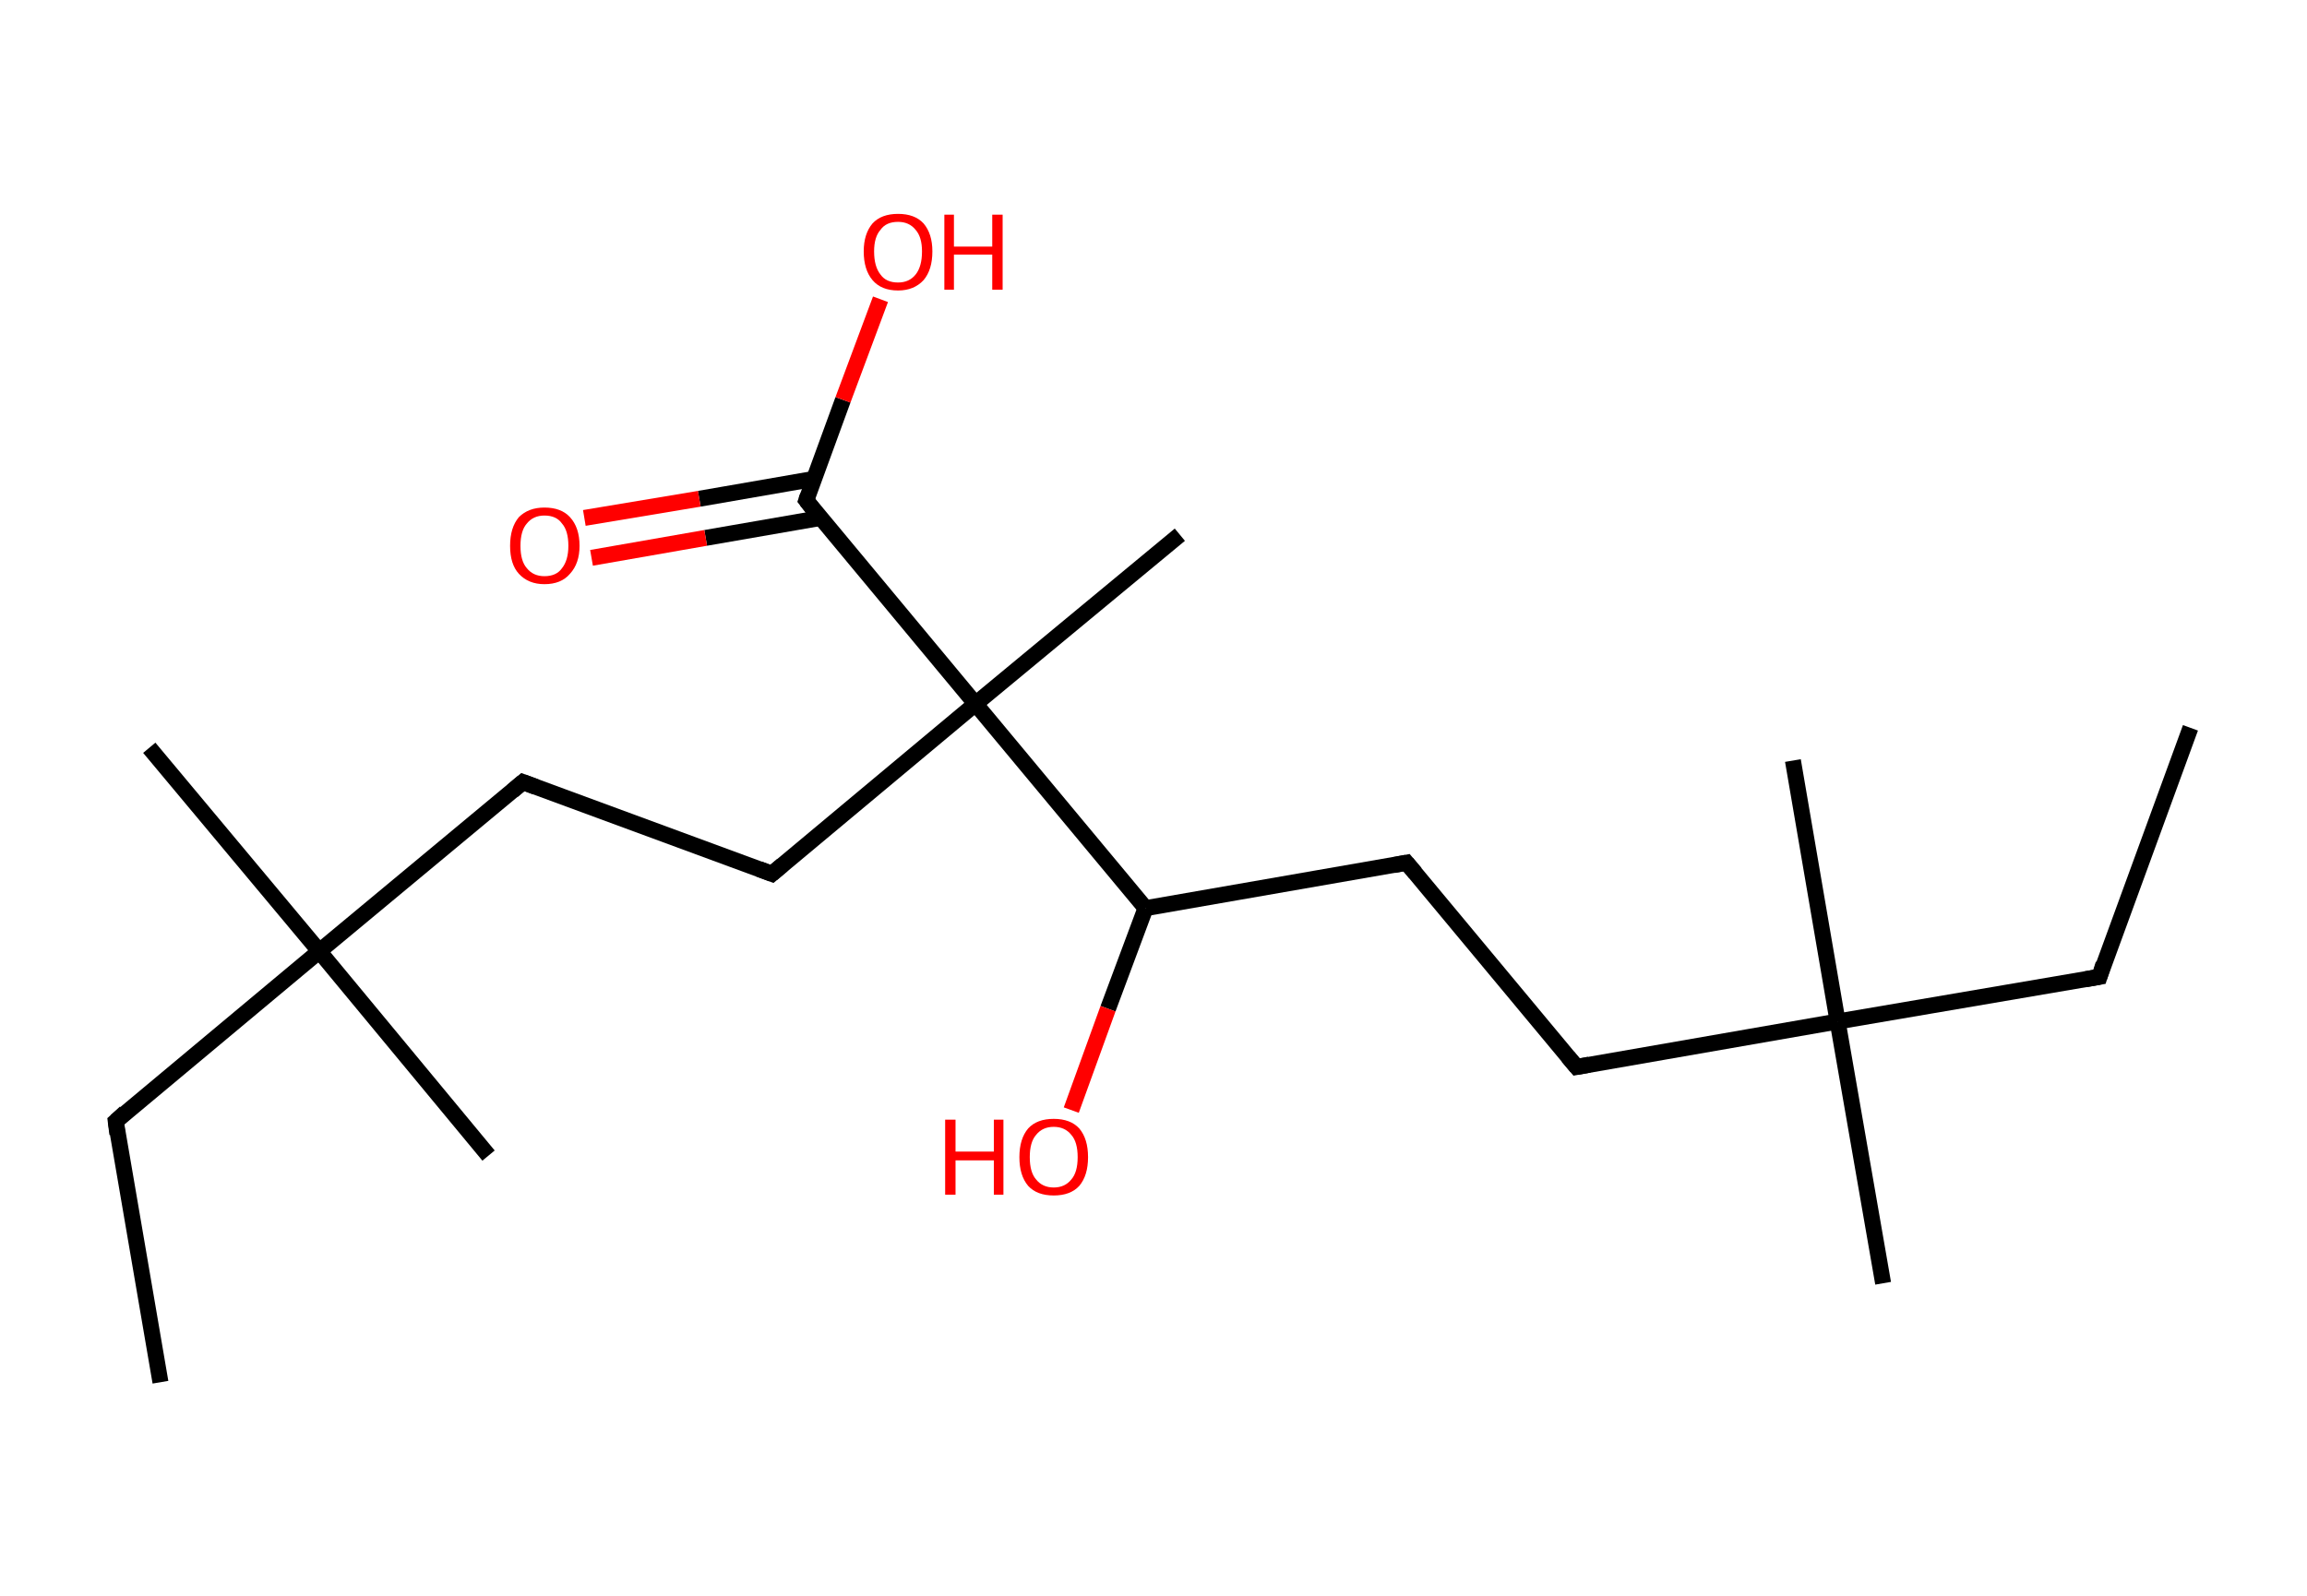 <?xml version='1.0' encoding='ASCII' standalone='yes'?>
<svg xmlns="http://www.w3.org/2000/svg" xmlns:rdkit="http://www.rdkit.org/xml" xmlns:xlink="http://www.w3.org/1999/xlink" version="1.1" baseProfile="full" xml:space="preserve" width="289px" height="200px" viewBox="0 0 289 200">
<!-- END OF HEADER -->
<rect style="opacity:1.0;fill:#FFFFFF;stroke:none" width="289.0" height="200.0" x="0.0" y="0.0"> </rect>
<path class="bond-0 atom-0 atom-1" d="M 274.4,91.2 L 263.0,122.4" style="fill:none;fill-rule:evenodd;stroke:#000000;stroke-width:2.0px;stroke-linecap:butt;stroke-linejoin:miter;stroke-opacity:1"/>
<path class="bond-1 atom-1 atom-2" d="M 263.0,122.4 L 230.2,128.0" style="fill:none;fill-rule:evenodd;stroke:#000000;stroke-width:2.0px;stroke-linecap:butt;stroke-linejoin:miter;stroke-opacity:1"/>
<path class="bond-2 atom-2 atom-3" d="M 230.2,128.0 L 224.6,95.3" style="fill:none;fill-rule:evenodd;stroke:#000000;stroke-width:2.0px;stroke-linecap:butt;stroke-linejoin:miter;stroke-opacity:1"/>
<path class="bond-3 atom-2 atom-4" d="M 230.2,128.0 L 235.9,160.8" style="fill:none;fill-rule:evenodd;stroke:#000000;stroke-width:2.0px;stroke-linecap:butt;stroke-linejoin:miter;stroke-opacity:1"/>
<path class="bond-4 atom-2 atom-5" d="M 230.2,128.0 L 197.5,133.7" style="fill:none;fill-rule:evenodd;stroke:#000000;stroke-width:2.0px;stroke-linecap:butt;stroke-linejoin:miter;stroke-opacity:1"/>
<path class="bond-5 atom-5 atom-6" d="M 197.5,133.7 L 176.2,108.1" style="fill:none;fill-rule:evenodd;stroke:#000000;stroke-width:2.0px;stroke-linecap:butt;stroke-linejoin:miter;stroke-opacity:1"/>
<path class="bond-6 atom-6 atom-7" d="M 176.2,108.1 L 143.5,113.8" style="fill:none;fill-rule:evenodd;stroke:#000000;stroke-width:2.0px;stroke-linecap:butt;stroke-linejoin:miter;stroke-opacity:1"/>
<path class="bond-7 atom-7 atom-8" d="M 143.5,113.8 L 138.8,126.4" style="fill:none;fill-rule:evenodd;stroke:#000000;stroke-width:2.0px;stroke-linecap:butt;stroke-linejoin:miter;stroke-opacity:1"/>
<path class="bond-7 atom-7 atom-8" d="M 138.8,126.4 L 134.2,139.1" style="fill:none;fill-rule:evenodd;stroke:#FF0000;stroke-width:2.0px;stroke-linecap:butt;stroke-linejoin:miter;stroke-opacity:1"/>
<path class="bond-8 atom-7 atom-9" d="M 143.5,113.8 L 122.2,88.2" style="fill:none;fill-rule:evenodd;stroke:#000000;stroke-width:2.0px;stroke-linecap:butt;stroke-linejoin:miter;stroke-opacity:1"/>
<path class="bond-9 atom-9 atom-10" d="M 122.2,88.2 L 147.8,67.0" style="fill:none;fill-rule:evenodd;stroke:#000000;stroke-width:2.0px;stroke-linecap:butt;stroke-linejoin:miter;stroke-opacity:1"/>
<path class="bond-10 atom-9 atom-11" d="M 122.2,88.2 L 96.7,109.5" style="fill:none;fill-rule:evenodd;stroke:#000000;stroke-width:2.0px;stroke-linecap:butt;stroke-linejoin:miter;stroke-opacity:1"/>
<path class="bond-11 atom-11 atom-12" d="M 96.7,109.5 L 65.5,98.0" style="fill:none;fill-rule:evenodd;stroke:#000000;stroke-width:2.0px;stroke-linecap:butt;stroke-linejoin:miter;stroke-opacity:1"/>
<path class="bond-12 atom-12 atom-13" d="M 65.5,98.0 L 40.0,119.2" style="fill:none;fill-rule:evenodd;stroke:#000000;stroke-width:2.0px;stroke-linecap:butt;stroke-linejoin:miter;stroke-opacity:1"/>
<path class="bond-13 atom-13 atom-14" d="M 40.0,119.2 L 18.7,93.7" style="fill:none;fill-rule:evenodd;stroke:#000000;stroke-width:2.0px;stroke-linecap:butt;stroke-linejoin:miter;stroke-opacity:1"/>
<path class="bond-14 atom-13 atom-15" d="M 40.0,119.2 L 61.2,144.8" style="fill:none;fill-rule:evenodd;stroke:#000000;stroke-width:2.0px;stroke-linecap:butt;stroke-linejoin:miter;stroke-opacity:1"/>
<path class="bond-15 atom-13 atom-16" d="M 40.0,119.2 L 14.5,140.5" style="fill:none;fill-rule:evenodd;stroke:#000000;stroke-width:2.0px;stroke-linecap:butt;stroke-linejoin:miter;stroke-opacity:1"/>
<path class="bond-16 atom-16 atom-17" d="M 14.5,140.5 L 20.1,173.2" style="fill:none;fill-rule:evenodd;stroke:#000000;stroke-width:2.0px;stroke-linecap:butt;stroke-linejoin:miter;stroke-opacity:1"/>
<path class="bond-17 atom-9 atom-18" d="M 122.2,88.2 L 101.0,62.7" style="fill:none;fill-rule:evenodd;stroke:#000000;stroke-width:2.0px;stroke-linecap:butt;stroke-linejoin:miter;stroke-opacity:1"/>
<path class="bond-18 atom-18 atom-19" d="M 102.0,60.0 L 87.6,62.5" style="fill:none;fill-rule:evenodd;stroke:#000000;stroke-width:2.0px;stroke-linecap:butt;stroke-linejoin:miter;stroke-opacity:1"/>
<path class="bond-18 atom-18 atom-19" d="M 87.6,62.5 L 73.2,64.9" style="fill:none;fill-rule:evenodd;stroke:#FF0000;stroke-width:2.0px;stroke-linecap:butt;stroke-linejoin:miter;stroke-opacity:1"/>
<path class="bond-18 atom-18 atom-19" d="M 102.8,64.9 L 88.4,67.4" style="fill:none;fill-rule:evenodd;stroke:#000000;stroke-width:2.0px;stroke-linecap:butt;stroke-linejoin:miter;stroke-opacity:1"/>
<path class="bond-18 atom-18 atom-19" d="M 88.4,67.4 L 74.1,69.9" style="fill:none;fill-rule:evenodd;stroke:#FF0000;stroke-width:2.0px;stroke-linecap:butt;stroke-linejoin:miter;stroke-opacity:1"/>
<path class="bond-19 atom-18 atom-20" d="M 101.0,62.7 L 105.6,50.1" style="fill:none;fill-rule:evenodd;stroke:#000000;stroke-width:2.0px;stroke-linecap:butt;stroke-linejoin:miter;stroke-opacity:1"/>
<path class="bond-19 atom-18 atom-20" d="M 105.6,50.1 L 110.3,37.5" style="fill:none;fill-rule:evenodd;stroke:#FF0000;stroke-width:2.0px;stroke-linecap:butt;stroke-linejoin:miter;stroke-opacity:1"/>
<path d="M 263.5,120.8 L 263.0,122.4 L 261.3,122.7" style="fill:none;stroke:#000000;stroke-width:2.0px;stroke-linecap:butt;stroke-linejoin:miter;stroke-opacity:1;"/>
<path d="M 199.1,133.4 L 197.5,133.7 L 196.4,132.4" style="fill:none;stroke:#000000;stroke-width:2.0px;stroke-linecap:butt;stroke-linejoin:miter;stroke-opacity:1;"/>
<path d="M 177.3,109.4 L 176.2,108.1 L 174.6,108.4" style="fill:none;stroke:#000000;stroke-width:2.0px;stroke-linecap:butt;stroke-linejoin:miter;stroke-opacity:1;"/>
<path d="M 98.0,108.4 L 96.7,109.5 L 95.1,108.9" style="fill:none;stroke:#000000;stroke-width:2.0px;stroke-linecap:butt;stroke-linejoin:miter;stroke-opacity:1;"/>
<path d="M 67.1,98.6 L 65.5,98.0 L 64.2,99.1" style="fill:none;stroke:#000000;stroke-width:2.0px;stroke-linecap:butt;stroke-linejoin:miter;stroke-opacity:1;"/>
<path d="M 15.7,139.4 L 14.5,140.5 L 14.7,142.1" style="fill:none;stroke:#000000;stroke-width:2.0px;stroke-linecap:butt;stroke-linejoin:miter;stroke-opacity:1;"/>
<path d="M 102.0,64.0 L 101.0,62.7 L 101.2,62.1" style="fill:none;stroke:#000000;stroke-width:2.0px;stroke-linecap:butt;stroke-linejoin:miter;stroke-opacity:1;"/>
<path class="atom-8" d="M 118.4 140.3 L 119.7 140.3 L 119.7 144.3 L 124.5 144.3 L 124.5 140.3 L 125.7 140.3 L 125.7 149.7 L 124.5 149.7 L 124.5 145.4 L 119.7 145.4 L 119.7 149.7 L 118.4 149.7 L 118.4 140.3 " fill="#FF0000"/>
<path class="atom-8" d="M 127.7 145.0 Q 127.7 142.7, 128.8 141.4 Q 129.9 140.2, 132.0 140.2 Q 134.1 140.2, 135.2 141.4 Q 136.3 142.7, 136.3 145.0 Q 136.3 147.3, 135.2 148.6 Q 134.1 149.8, 132.0 149.8 Q 129.9 149.8, 128.8 148.6 Q 127.7 147.3, 127.7 145.0 M 132.0 148.8 Q 133.4 148.8, 134.2 147.8 Q 135.0 146.9, 135.0 145.0 Q 135.0 143.1, 134.2 142.2 Q 133.4 141.2, 132.0 141.2 Q 130.6 141.2, 129.8 142.2 Q 129.0 143.1, 129.0 145.0 Q 129.0 146.9, 129.8 147.8 Q 130.6 148.8, 132.0 148.8 " fill="#FF0000"/>
<path class="atom-19" d="M 63.9 68.4 Q 63.9 66.1, 65.0 64.8 Q 66.2 63.6, 68.2 63.6 Q 70.3 63.6, 71.4 64.8 Q 72.6 66.1, 72.6 68.4 Q 72.6 70.6, 71.4 71.9 Q 70.3 73.2, 68.2 73.2 Q 66.2 73.2, 65.0 71.9 Q 63.9 70.7, 63.9 68.4 M 68.2 72.2 Q 69.7 72.2, 70.4 71.2 Q 71.2 70.2, 71.2 68.4 Q 71.2 66.5, 70.4 65.6 Q 69.7 64.6, 68.2 64.6 Q 66.8 64.6, 66.0 65.6 Q 65.2 66.5, 65.2 68.4 Q 65.2 70.3, 66.0 71.2 Q 66.8 72.2, 68.2 72.2 " fill="#FF0000"/>
<path class="atom-20" d="M 108.2 31.5 Q 108.2 29.3, 109.3 28.0 Q 110.4 26.8, 112.5 26.8 Q 114.6 26.8, 115.7 28.0 Q 116.8 29.3, 116.8 31.5 Q 116.8 33.8, 115.7 35.1 Q 114.5 36.4, 112.5 36.4 Q 110.4 36.4, 109.3 35.1 Q 108.2 33.8, 108.2 31.5 M 112.5 35.4 Q 113.9 35.4, 114.7 34.4 Q 115.5 33.4, 115.5 31.5 Q 115.5 29.7, 114.7 28.8 Q 113.9 27.8, 112.5 27.8 Q 111.0 27.8, 110.3 28.8 Q 109.5 29.7, 109.5 31.5 Q 109.5 33.4, 110.3 34.4 Q 111.0 35.4, 112.5 35.4 " fill="#FF0000"/>
<path class="atom-20" d="M 118.3 26.9 L 119.5 26.9 L 119.5 30.9 L 124.3 30.9 L 124.3 26.9 L 125.6 26.9 L 125.6 36.3 L 124.3 36.3 L 124.3 31.9 L 119.5 31.9 L 119.5 36.3 L 118.3 36.3 L 118.3 26.9 " fill="#FF0000"/>
</svg>
